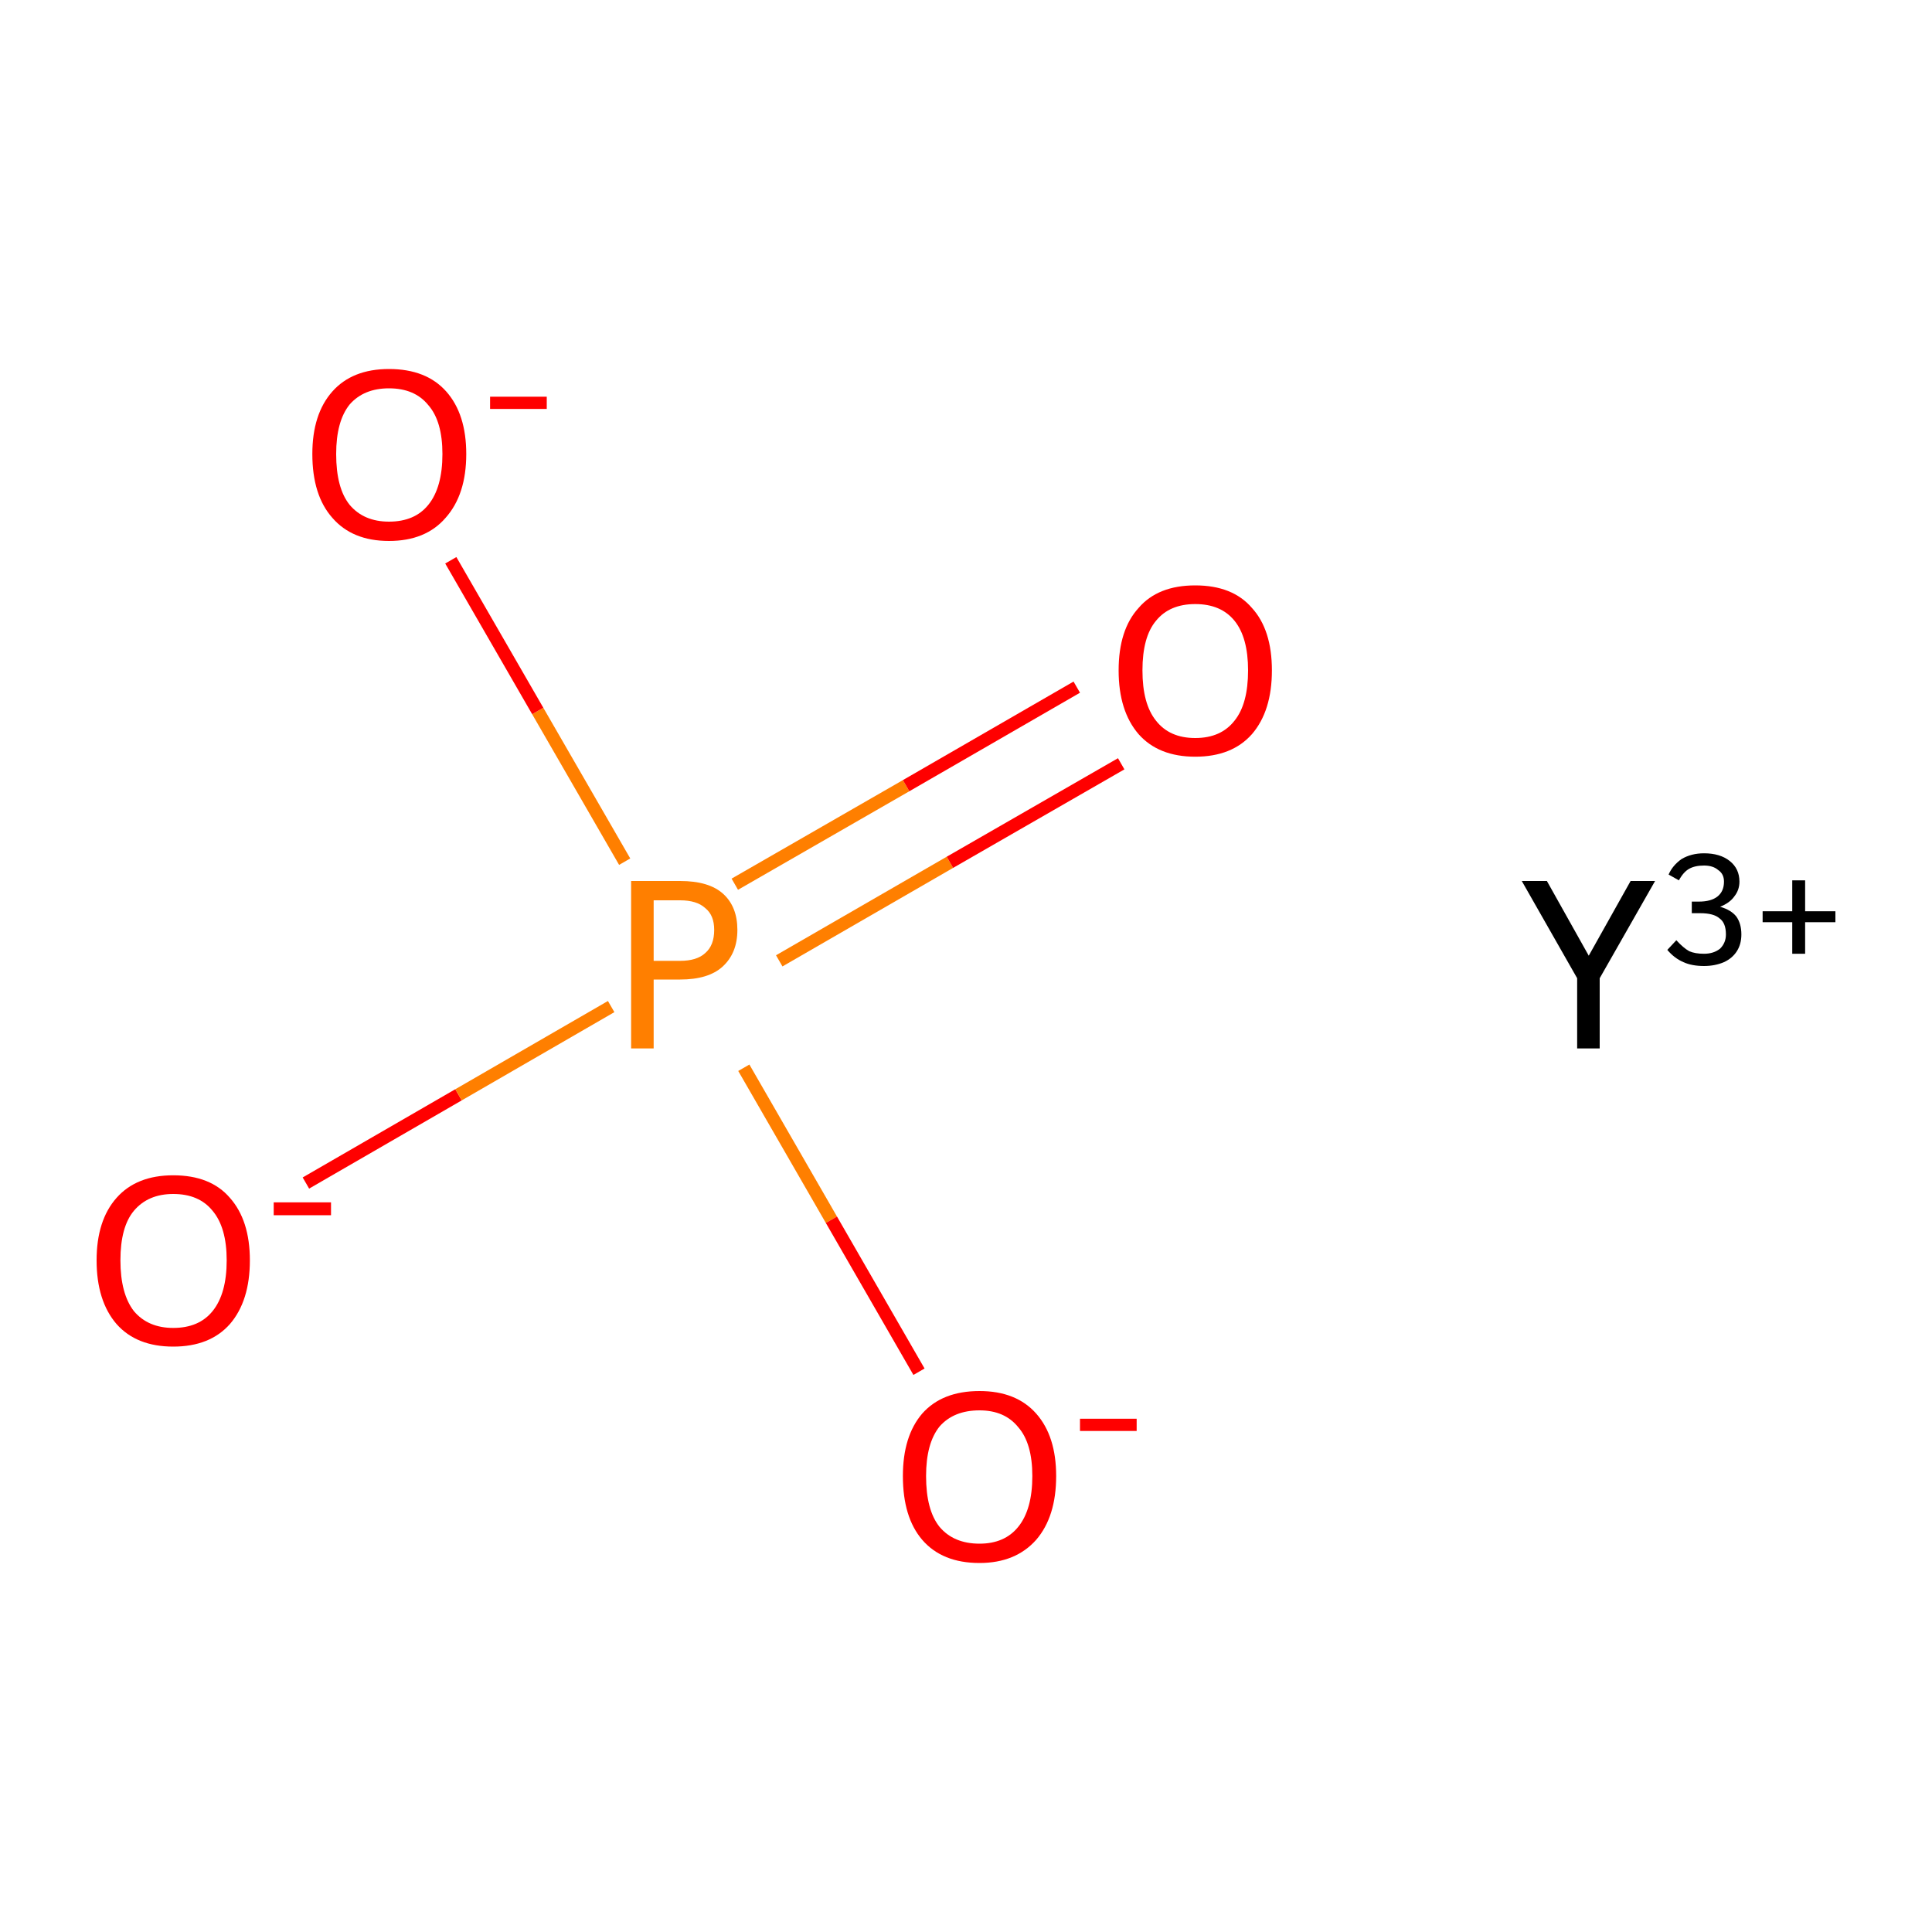 <?xml version='1.0' encoding='iso-8859-1'?>
<svg version='1.1' baseProfile='full'
              xmlns='http://www.w3.org/2000/svg'
                      xmlns:rdkit='http://www.rdkit.org/xml'
                      xmlns:xlink='http://www.w3.org/1999/xlink'
                  xml:space='preserve'
width='300px' height='300px' viewBox='0 0 300 300'>
<!-- END OF HEADER -->
<rect style='opacity:1.0;fill:#FFFFFF;stroke:none' width='300.0' height='300.0' x='0.0' y='0.0'> </rect>
<path class='bond-0 atom-0 atom-1' d='M 47.5,183.7 L 71.2,170.0' style='fill:none;fill-rule:evenodd;stroke:#FF0000;stroke-width:2.0px;stroke-linecap:butt;stroke-linejoin:miter;stroke-opacity:1' />
<path class='bond-0 atom-0 atom-1' d='M 71.2,170.0 L 94.9,156.3' style='fill:none;fill-rule:evenodd;stroke:#FF7F00;stroke-width:2.0px;stroke-linecap:butt;stroke-linejoin:miter;stroke-opacity:1' />
<path class='bond-1 atom-1 atom-2' d='M 121.0,149.2 L 147.5,133.9' style='fill:none;fill-rule:evenodd;stroke:#FF7F00;stroke-width:2.0px;stroke-linecap:butt;stroke-linejoin:miter;stroke-opacity:1' />
<path class='bond-1 atom-1 atom-2' d='M 147.5,133.9 L 174.1,118.6' style='fill:none;fill-rule:evenodd;stroke:#FF0000;stroke-width:2.0px;stroke-linecap:butt;stroke-linejoin:miter;stroke-opacity:1' />
<path class='bond-1 atom-1 atom-2' d='M 114.1,137.3 L 140.7,122.0' style='fill:none;fill-rule:evenodd;stroke:#FF7F00;stroke-width:2.0px;stroke-linecap:butt;stroke-linejoin:miter;stroke-opacity:1' />
<path class='bond-1 atom-1 atom-2' d='M 140.7,122.0 L 167.2,106.7' style='fill:none;fill-rule:evenodd;stroke:#FF0000;stroke-width:2.0px;stroke-linecap:butt;stroke-linejoin:miter;stroke-opacity:1' />
<path class='bond-2 atom-1 atom-3' d='M 97.0,133.8 L 83.5,110.4' style='fill:none;fill-rule:evenodd;stroke:#FF7F00;stroke-width:2.0px;stroke-linecap:butt;stroke-linejoin:miter;stroke-opacity:1' />
<path class='bond-2 atom-1 atom-3' d='M 83.5,110.4 L 70.0,87.0' style='fill:none;fill-rule:evenodd;stroke:#FF0000;stroke-width:2.0px;stroke-linecap:butt;stroke-linejoin:miter;stroke-opacity:1' />
<path class='bond-3 atom-1 atom-4' d='M 115.5,165.8 L 129.1,189.4' style='fill:none;fill-rule:evenodd;stroke:#FF7F00;stroke-width:2.0px;stroke-linecap:butt;stroke-linejoin:miter;stroke-opacity:1' />
<path class='bond-3 atom-1 atom-4' d='M 129.1,189.4 L 142.7,213.0' style='fill:none;fill-rule:evenodd;stroke:#FF0000;stroke-width:2.0px;stroke-linecap:butt;stroke-linejoin:miter;stroke-opacity:1' />
<path class='atom-0' d='M 15.0 195.7
Q 15.0 189.5, 18.1 186.0
Q 21.2 182.5, 26.9 182.5
Q 32.7 182.5, 35.7 186.0
Q 38.8 189.5, 38.8 195.7
Q 38.8 202.0, 35.7 205.6
Q 32.6 209.1, 26.9 209.1
Q 21.2 209.1, 18.1 205.6
Q 15.0 202.0, 15.0 195.7
M 26.9 206.2
Q 30.9 206.2, 33.0 203.6
Q 35.2 200.9, 35.2 195.7
Q 35.2 190.6, 33.0 188.0
Q 30.9 185.4, 26.9 185.4
Q 23.0 185.4, 20.8 188.0
Q 18.7 190.5, 18.7 195.7
Q 18.7 200.9, 20.8 203.6
Q 23.0 206.2, 26.9 206.2
' fill='#FF0000'/>
<path class='atom-0' d='M 42.5 186.7
L 51.4 186.7
L 51.4 188.7
L 42.5 188.7
L 42.5 186.7
' fill='#FF0000'/>
<path class='atom-1' d='M 105.6 136.8
Q 110.1 136.8, 112.3 138.8
Q 114.5 140.8, 114.5 144.4
Q 114.5 148.0, 112.2 150.1
Q 110.0 152.1, 105.6 152.1
L 101.5 152.1
L 101.5 162.8
L 98.0 162.8
L 98.0 136.8
L 105.6 136.8
M 105.6 149.2
Q 108.2 149.2, 109.5 148.0
Q 110.9 146.8, 110.9 144.4
Q 110.9 142.1, 109.5 141.0
Q 108.2 139.8, 105.6 139.8
L 101.5 139.8
L 101.5 149.2
L 105.6 149.2
' fill='#FF7F00'/>
<path class='atom-2' d='M 173.7 104.1
Q 173.7 97.8, 176.8 94.4
Q 179.8 90.9, 185.6 90.9
Q 191.4 90.9, 194.4 94.4
Q 197.5 97.8, 197.5 104.1
Q 197.5 110.4, 194.4 114.0
Q 191.3 117.5, 185.6 117.5
Q 179.9 117.5, 176.8 114.0
Q 173.7 110.4, 173.7 104.1
M 185.6 114.6
Q 189.6 114.6, 191.7 111.9
Q 193.8 109.3, 193.8 104.1
Q 193.8 99.0, 191.7 96.4
Q 189.6 93.8, 185.6 93.8
Q 181.6 93.8, 179.5 96.4
Q 177.4 98.9, 177.4 104.1
Q 177.4 109.3, 179.5 111.9
Q 181.6 114.6, 185.6 114.6
' fill='#FF0000'/>
<path class='atom-3' d='M 48.5 70.5
Q 48.5 64.3, 51.6 60.8
Q 54.7 57.3, 60.4 57.3
Q 66.2 57.3, 69.3 60.8
Q 72.4 64.3, 72.4 70.5
Q 72.4 76.8, 69.2 80.4
Q 66.1 84.0, 60.4 84.0
Q 54.7 84.0, 51.6 80.4
Q 48.5 76.9, 48.5 70.5
M 60.4 81.0
Q 64.4 81.0, 66.5 78.4
Q 68.7 75.7, 68.7 70.5
Q 68.7 65.4, 66.5 62.9
Q 64.4 60.3, 60.4 60.3
Q 56.5 60.3, 54.3 62.8
Q 52.2 65.4, 52.2 70.5
Q 52.2 75.8, 54.3 78.4
Q 56.5 81.0, 60.4 81.0
' fill='#FF0000'/>
<path class='atom-3' d='M 76.1 61.6
L 84.9 61.6
L 84.9 63.5
L 76.1 63.5
L 76.1 61.6
' fill='#FF0000'/>
<path class='atom-4' d='M 140.2 229.2
Q 140.2 223.0, 143.2 219.5
Q 146.3 216.0, 152.1 216.0
Q 157.8 216.0, 160.9 219.5
Q 164.0 223.0, 164.0 229.2
Q 164.0 235.5, 160.9 239.1
Q 157.7 242.7, 152.1 242.7
Q 146.3 242.7, 143.2 239.1
Q 140.2 235.6, 140.2 229.2
M 152.1 239.7
Q 156.0 239.7, 158.1 237.1
Q 160.3 234.4, 160.3 229.2
Q 160.3 224.1, 158.1 221.6
Q 156.0 219.0, 152.1 219.0
Q 148.1 219.0, 145.9 221.5
Q 143.8 224.1, 143.8 229.2
Q 143.8 234.5, 145.9 237.1
Q 148.1 239.7, 152.1 239.7
' fill='#FF0000'/>
<path class='atom-4' d='M 167.7 220.3
L 176.5 220.3
L 176.5 222.2
L 167.7 222.2
L 167.7 220.3
' fill='#FF0000'/>
<path class='atom-5' d='M 244.9 151.9
L 236.3 136.8
L 240.2 136.8
L 246.7 148.4
L 253.2 136.8
L 257.0 136.8
L 248.4 151.9
L 248.4 162.8
L 244.9 162.8
L 244.9 151.9
' fill='#000000'/>
<path class='atom-5' d='M 267.1 140.8
Q 268.8 141.3, 269.6 142.3
Q 270.4 143.4, 270.4 145.1
Q 270.4 146.6, 269.7 147.7
Q 269.0 148.8, 267.7 149.4
Q 266.3 150.0, 264.6 150.0
Q 262.7 150.0, 261.4 149.4
Q 260.0 148.8, 258.9 147.5
L 260.3 146.0
Q 261.4 147.2, 262.3 147.7
Q 263.2 148.1, 264.6 148.1
Q 266.1 148.1, 267.1 147.3
Q 268.0 146.4, 268.0 145.1
Q 268.0 143.3, 267.0 142.6
Q 266.1 141.8, 264.0 141.8
L 262.7 141.8
L 262.7 140.0
L 263.8 140.0
Q 265.7 140.0, 266.7 139.2
Q 267.7 138.4, 267.7 136.9
Q 267.7 135.7, 266.8 135.1
Q 266.0 134.4, 264.6 134.4
Q 263.2 134.4, 262.3 134.9
Q 261.4 135.4, 260.7 136.7
L 259.1 135.8
Q 259.7 134.4, 261.1 133.4
Q 262.6 132.5, 264.6 132.5
Q 267.1 132.5, 268.6 133.7
Q 270.1 134.9, 270.1 136.9
Q 270.1 138.2, 269.3 139.2
Q 268.6 140.2, 267.1 140.8
' fill='#000000'/>
<path class='atom-5' d='M 273.7 141.5
L 278.3 141.5
L 278.3 136.7
L 280.3 136.7
L 280.3 141.5
L 285.0 141.5
L 285.0 143.2
L 280.3 143.2
L 280.3 148.1
L 278.3 148.1
L 278.3 143.2
L 273.7 143.2
L 273.7 141.5
' fill='#000000'/>
</svg>
